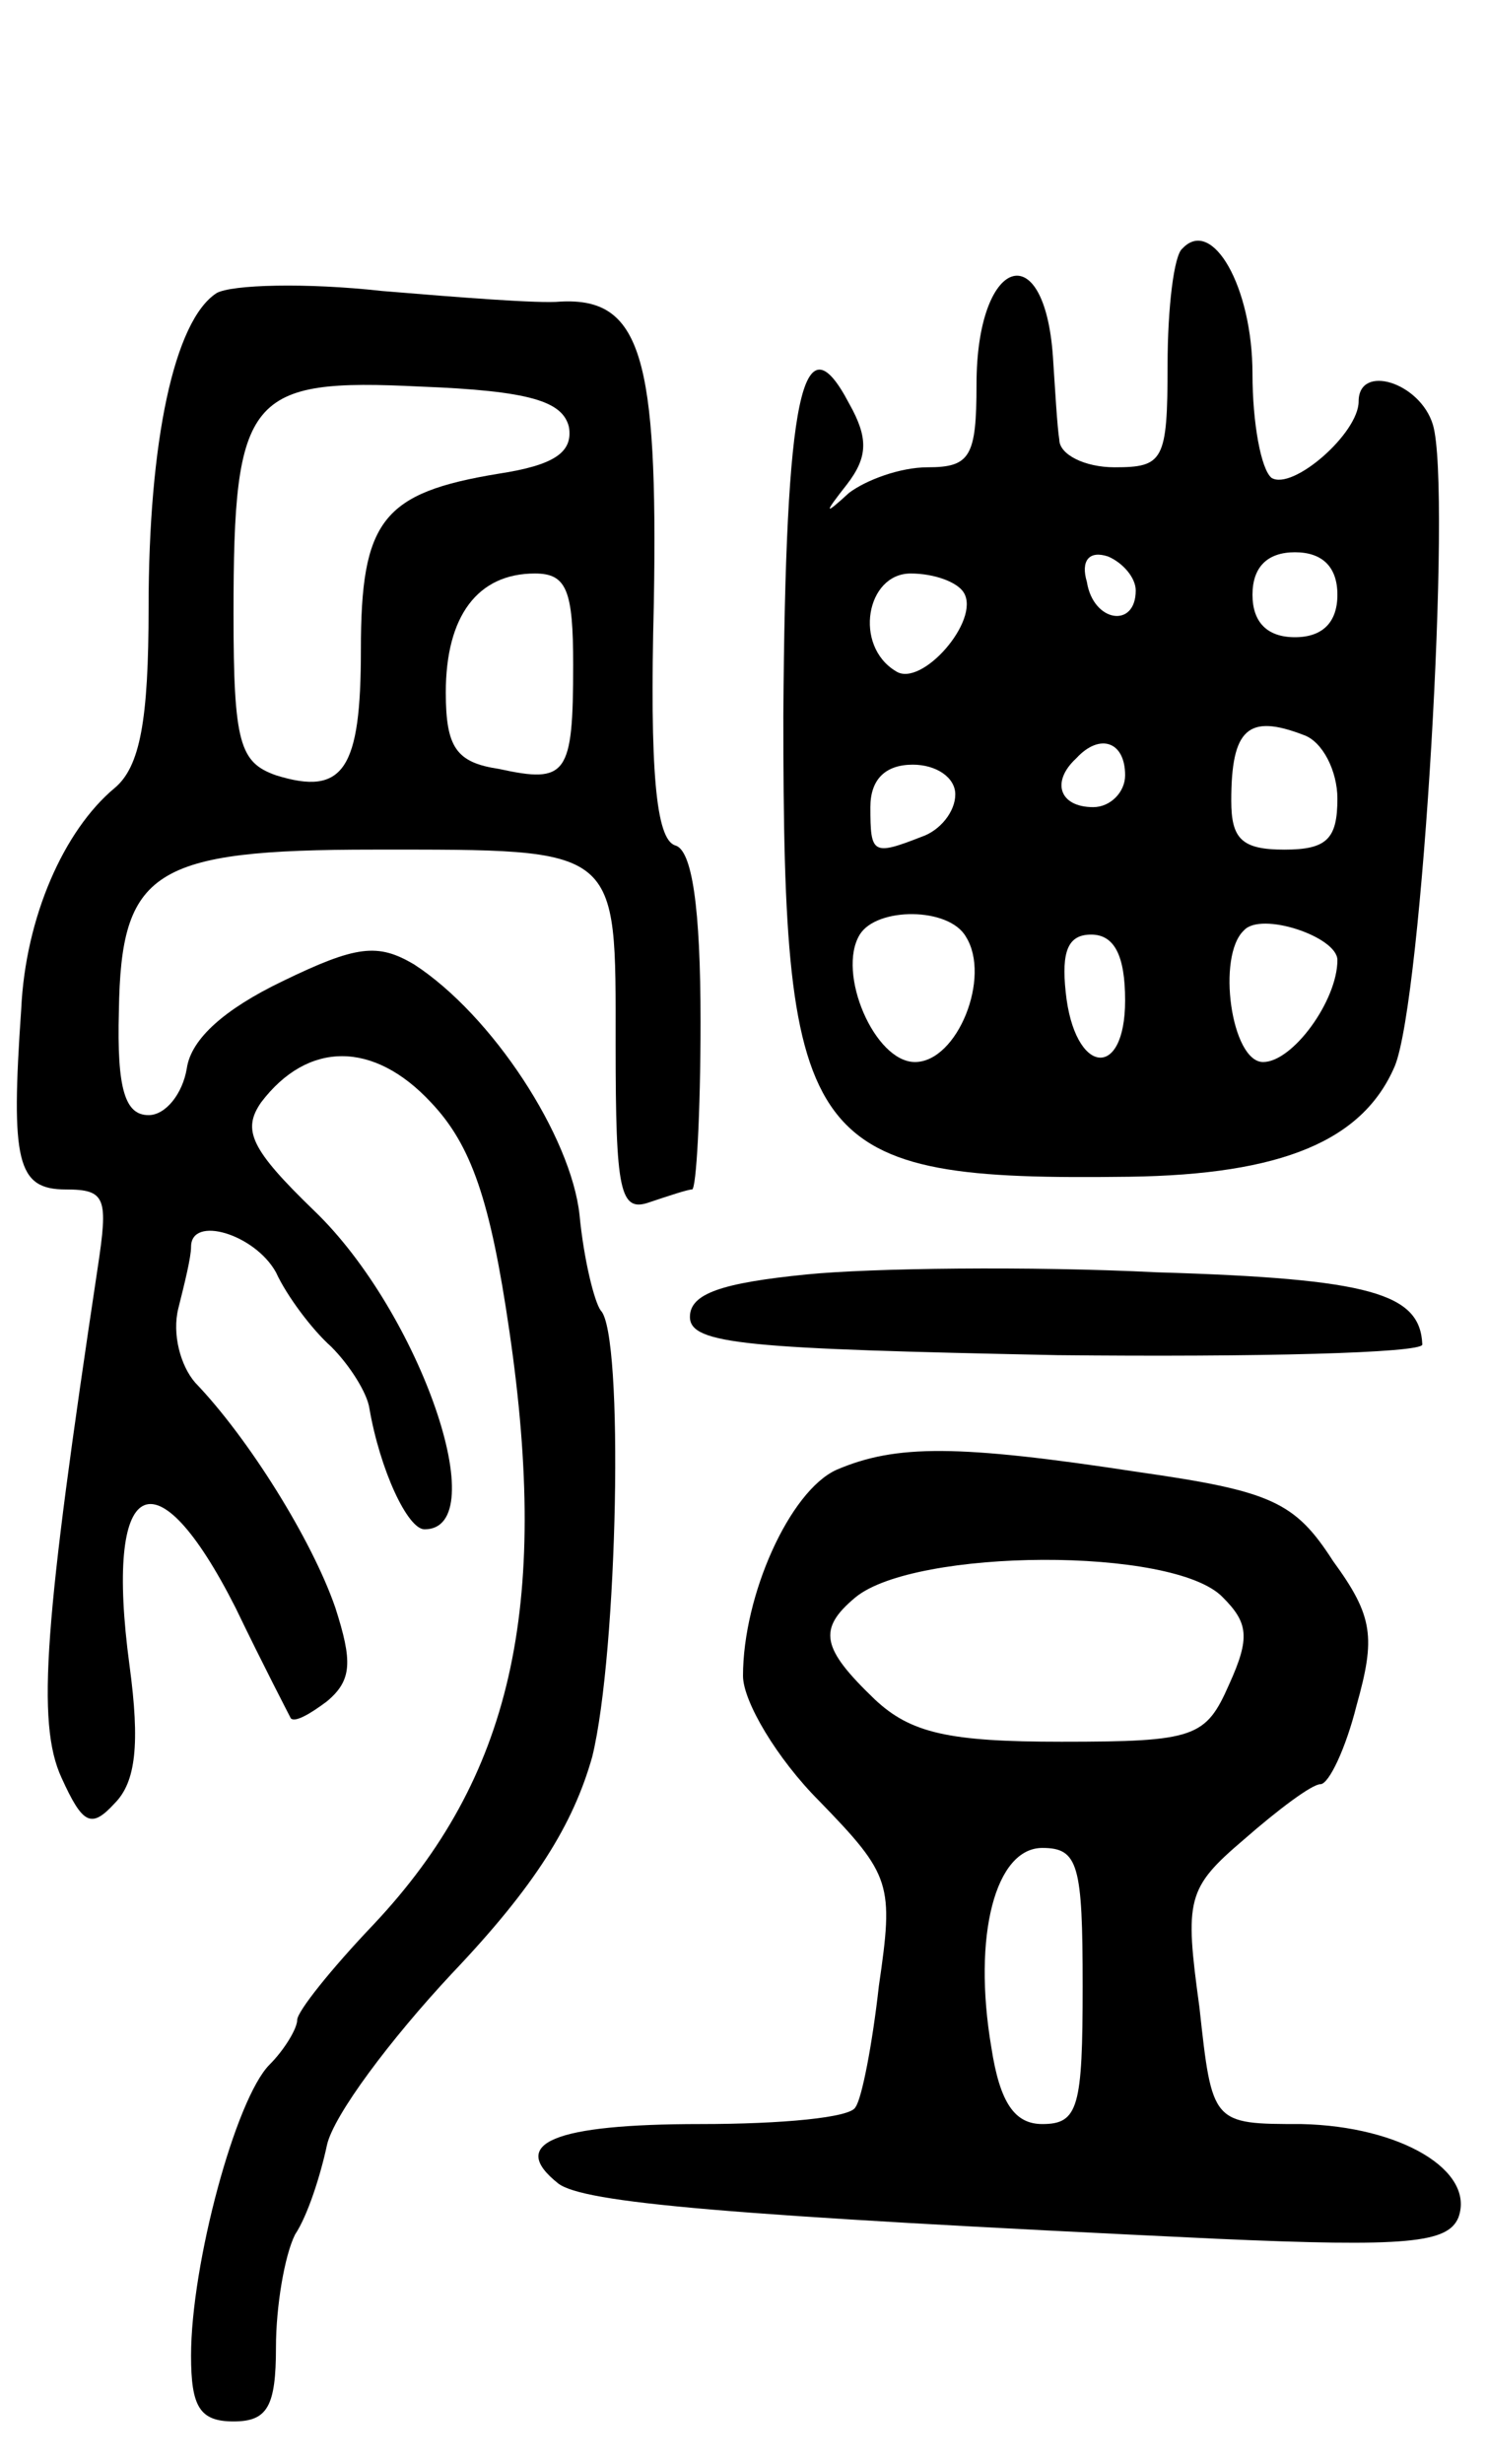<svg version="1.0" xmlns="http://www.w3.org/2000/svg"
 width="70pt" height="116pt" viewBox="0 0 70 116"
 preserveAspectRatio="xMidYMid meet">
<g transform="translate(0,116) scale(0.1,-0.1)"
fill="#000000" stroke="none">
<path d="M557 1043 c-4 -3 -7 -28 -7 -55 0 -45 -2 -48 -25 -48 -14 0 -26 6
-26 13 -1 6 -2 24 -3 39 -4 58 -36 47 -36 -13 0 -34 -3 -39 -23 -39 -13 0 -29
-6 -37 -12 -12 -11 -12 -10 -1 4 10 13 10 22 1 38 -22 42 -30 4 -31 -147 0
-205 10 -219 163 -217 72 1 110 17 125 52 13 31 27 272 18 302 -6 20 -35 29
-35 11 0 -15 -31 -42 -41 -36 -5 4 -9 26 -9 49 0 41 -19 74 -33 59z m-22 -161
c0 -18 -20 -15 -23 4 -3 10 1 15 10 12 7 -3 13 -10 13 -16z m95 -2 c0 -13 -7
-20 -20 -20 -13 0 -20 7 -20 20 0 13 7 20 20 20 13 0 20 -7 20 -20z m-176 1
c8 -13 -20 -45 -32 -37 -20 12 -14 46 7 46 11 0 22 -4 25 -9z m160 -67 c9 -3
16 -17 16 -30 0 -19 -5 -24 -25 -24 -20 0 -25 5 -25 23 0 34 8 41 34 31z m-84
-19 c0 -8 -7 -15 -15 -15 -16 0 -20 12 -8 23 11 12 23 8 23 -8z m-80 -9 c0 -8
-7 -17 -16 -20 -23 -9 -24 -8 -24 14 0 13 7 20 20 20 11 0 20 -6 20 -14z m5
-67 c12 -19 -4 -59 -24 -59 -19 0 -37 42 -26 60 8 13 42 13 50 -1z m175 -11
c0 -19 -21 -48 -35 -48 -15 0 -22 50 -9 62 8 9 44 -3 44 -14z m-100 -19 c0
-38 -24 -35 -28 4 -2 19 1 27 12 27 11 0 16 -10 16 -31z"/>
<path d="M102 1022 c-20 -13 -32 -70 -32 -148 0 -53 -4 -75 -16 -85 -24 -20
-42 -61 -44 -104 -5 -72 -2 -85 21 -85 19 0 20 -4 15 -37 -25 -166 -29 -214
-17 -240 10 -22 14 -24 25 -12 10 10 12 28 7 65 -12 89 12 102 50 27 13 -27
25 -50 26 -52 2 -2 9 2 17 8 12 10 12 19 4 44 -11 32 -41 80 -66 106 -7 8 -11
23 -8 35 3 12 6 24 6 29 0 15 30 6 40 -12 5 -11 17 -27 26 -35 9 -9 17 -22 18
-29 5 -29 18 -57 26 -57 33 0 -2 102 -52 150 -30 29 -34 38 -25 51 22 29 53
29 80 0 19 -20 28 -46 37 -108 19 -130 1 -210 -64 -279 -20 -21 -36 -41 -36
-45 0 -4 -6 -14 -13 -21 -16 -16 -37 -94 -37 -137 0 -24 4 -31 20 -31 16 0 20
7 20 35 0 19 4 43 9 53 6 9 12 28 15 42 3 14 30 50 59 81 39 41 57 70 66 102
12 49 15 199 4 210 -3 4 -8 24 -10 45 -4 37 -41 94 -78 118 -17 10 -27 9 -62
-8 -27 -13 -43 -27 -45 -41 -2 -12 -10 -22 -18 -22 -11 0 -15 12 -14 49 1 66
16 76 120 76 117 0 114 2 114 -92 0 -69 2 -79 16 -74 9 3 18 6 20 6 2 0 4 36
4 79 0 54 -4 81 -12 83 -9 3 -12 35 -10 114 2 116 -6 144 -44 142 -10 -1 -48
2 -84 5 -36 4 -71 3 -78 -1z m166 -63 c2 -12 -7 -18 -33 -22 -55 -9 -65 -22
-65 -83 0 -56 -8 -69 -40 -59 -17 6 -20 15 -20 76 0 103 7 111 88 107 52 -2
67 -7 70 -19z m2 -112 c0 -52 -3 -56 -35 -49 -20 3 -25 10 -25 36 0 36 15 56
42 56 15 0 18 -8 18 -43z"/>
<path d="M380 560 c-40 -4 -55 -9 -55 -20 0 -13 27 -15 173 -18 94 -1 172 1
172 5 -1 24 -24 31 -125 34 -60 3 -135 2 -165 -1z"/>
<path d="M394 468 c-22 -10 -44 -59 -44 -97 0 -12 16 -39 36 -59 34 -35 35
-39 28 -87 -3 -27 -8 -53 -11 -57 -2 -5 -35 -8 -73 -8 -69 0 -91 -9 -67 -28
12 -9 77 -15 310 -26 90 -4 109 -2 114 10 8 22 -27 43 -74 44 -42 0 -42 0 -48
55 -7 51 -6 56 21 79 16 14 32 26 36 26 4 0 12 17 17 37 9 32 8 42 -11 68 -18
28 -29 33 -92 42 -85 13 -114 13 -142 1z m182 -60 c12 -12 13 -19 3 -41 -11
-25 -16 -27 -79 -27 -53 0 -71 4 -88 20 -25 24 -27 33 -9 48 28 23 150 24 173
0z m-66 -183 c0 -57 -2 -65 -19 -65 -13 0 -20 10 -24 36 -9 53 2 94 24 94 17
0 19 -8 19 -65z"/>
</g>
</svg>
